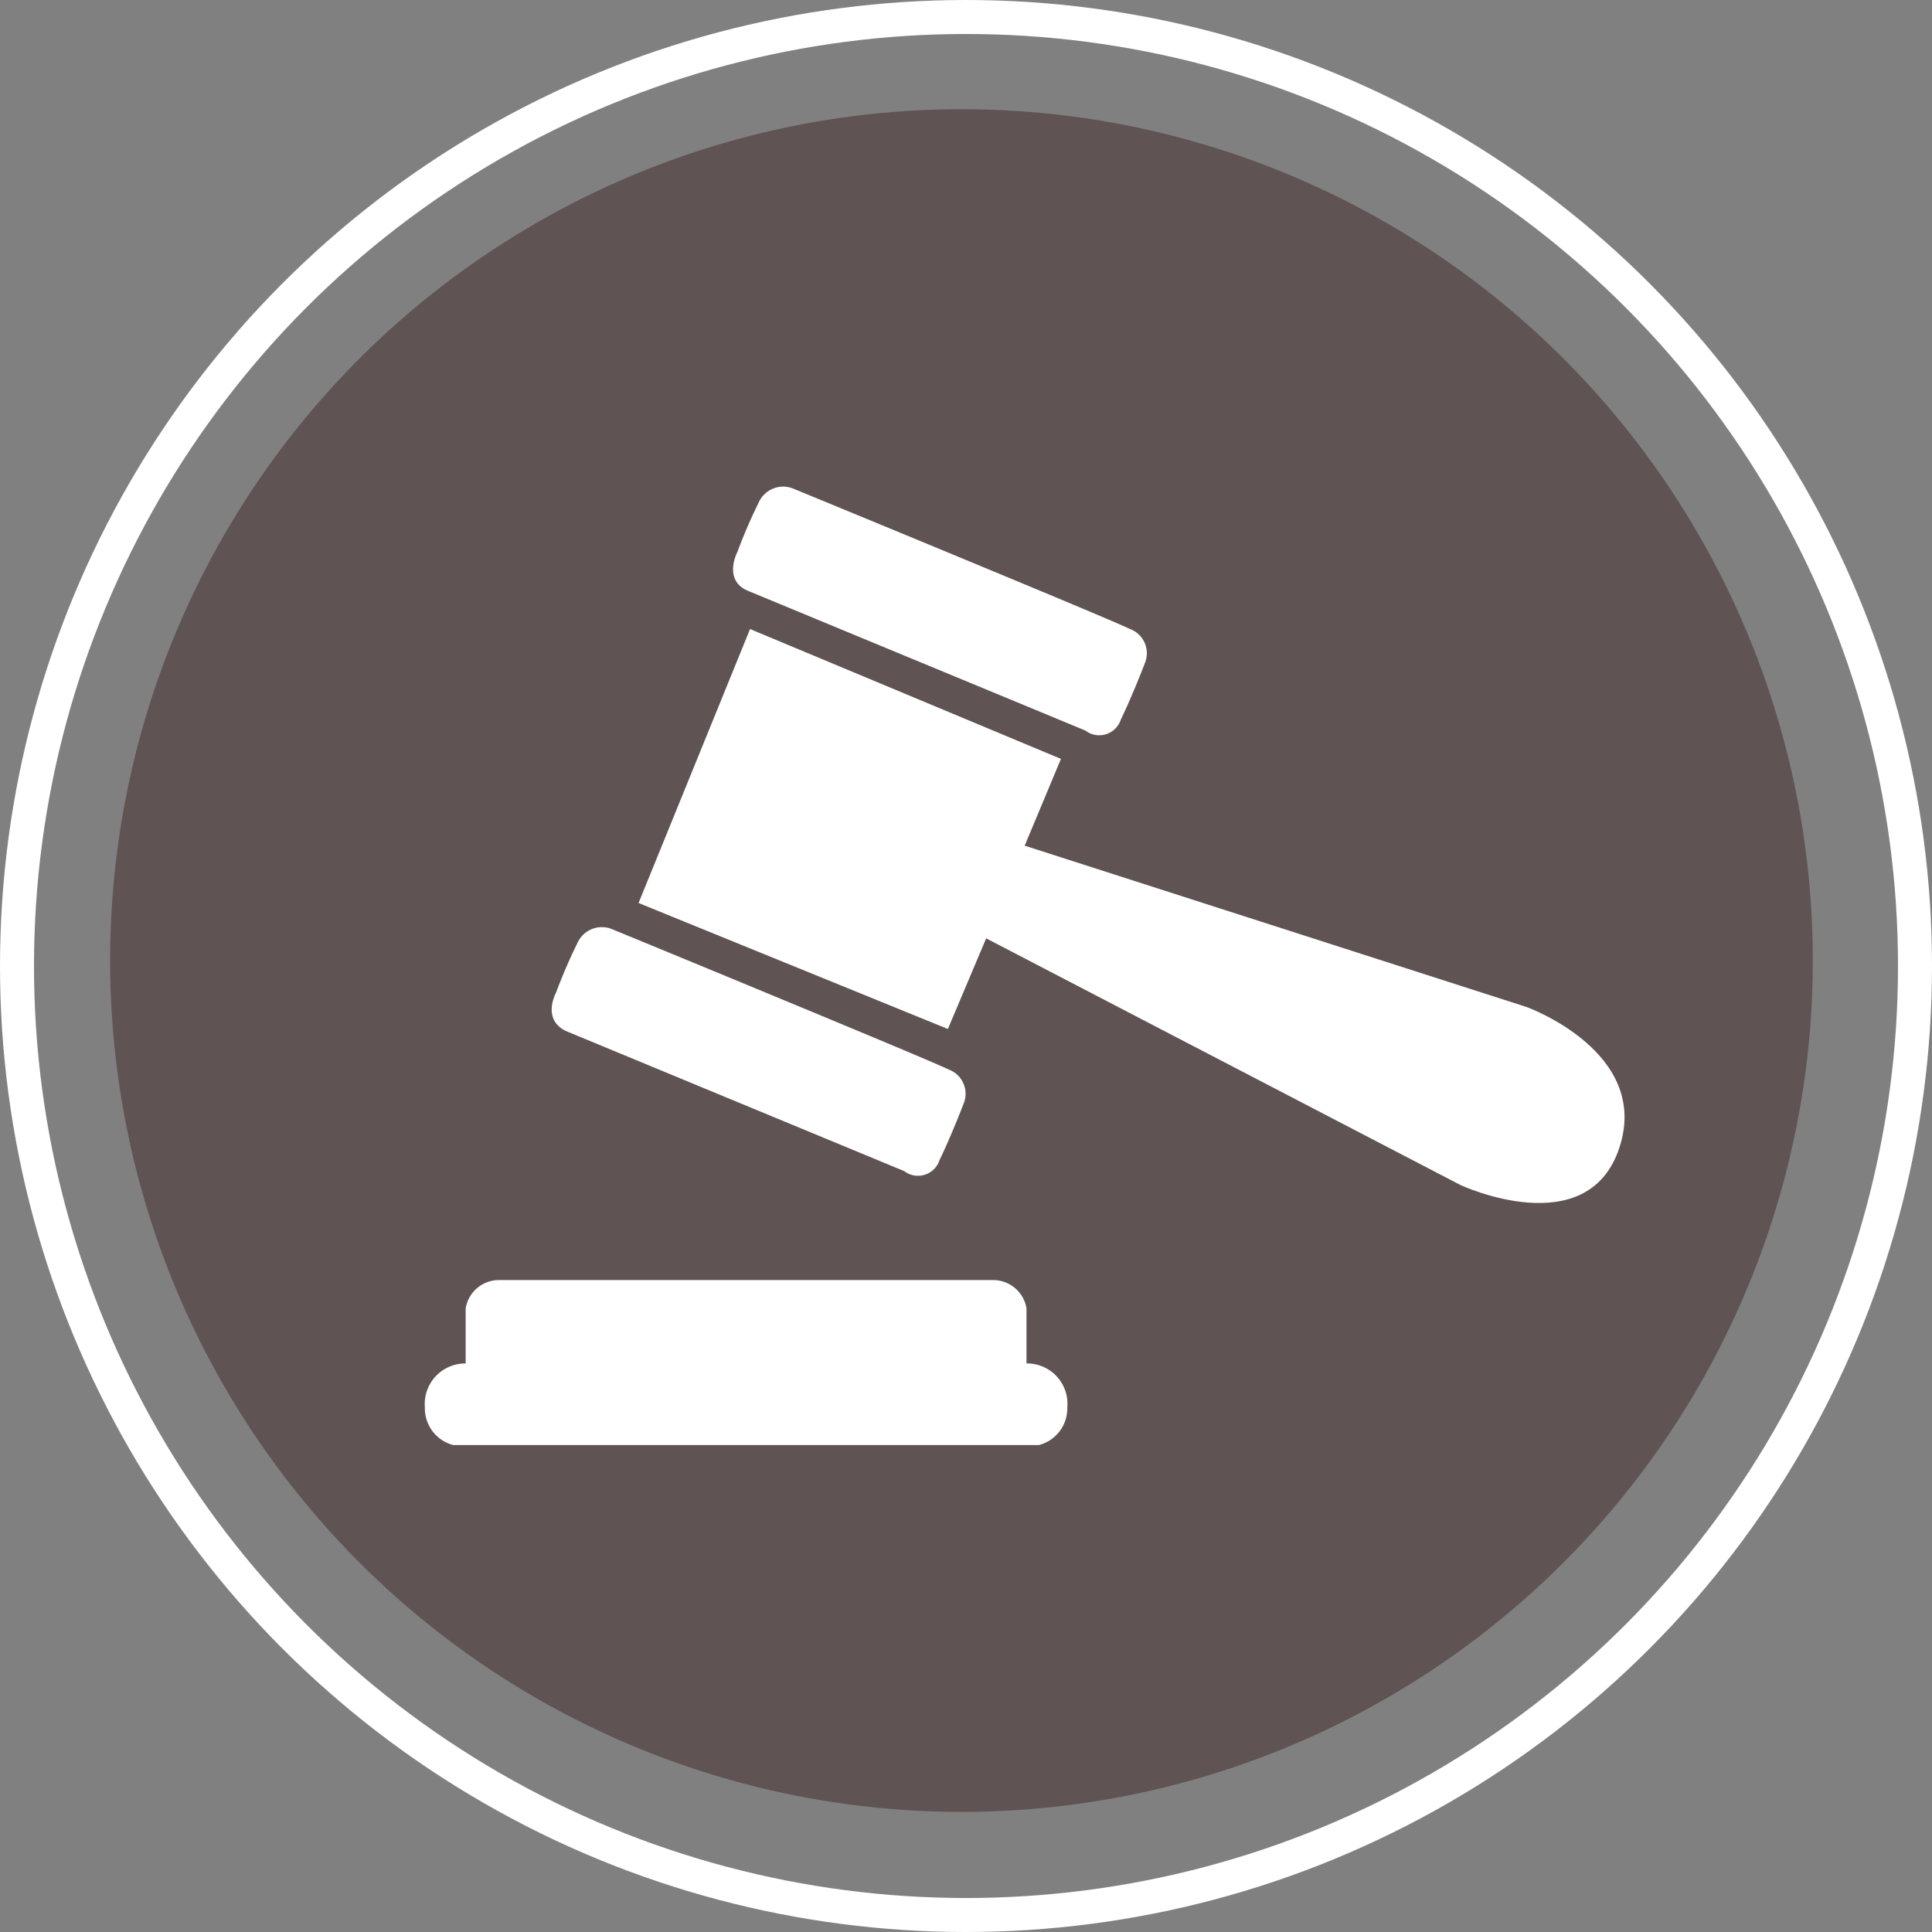 <svg xmlns="http://www.w3.org/2000/svg" viewBox="0 0 85.26 85.26"><rect x="0" y="0" width="85.26" height="85.26" fill="#808080" stroke="none"/><defs><style>.cls-1{fill:none;stroke:#fff;stroke-miterlimit:10;stroke-width:1.5px;}.cls-2{fill:#5f5353;}.cls-3{fill:#fff;}</style></defs><title>Asset 39getinvolved_legislators_gray</title><g id="Layer_2" data-name="Layer 2"><g id="Layer_1-2" data-name="Layer 1"><circle class="cls-1" cx="42.63" cy="42.63" r="41.88"/><circle class="cls-2" cx="42.43" cy="42.39" r="37.57"/><path class="cls-3" d="M33,26.07l14.9,6.17a1,1,0,0,0,1.56-.48c.55-1.14,1.07-2.51,1.07-2.51a1.14,1.14,0,0,0-.66-1.49C48.83,27.25,35,21.56,35,21.56a1.18,1.18,0,0,0-1.52.62,23.34,23.34,0,0,0-.94,2.18S31.89,25.6,33,26.07Z"/><path class="cls-3" d="M25,45.51l14.9,6.17a1,1,0,0,0,1.56-.48c.55-1.14,1.07-2.51,1.07-2.51a1.14,1.14,0,0,0-.66-1.49C40.83,46.69,27,41,27,41a1.18,1.18,0,0,0-1.52.62,23.73,23.73,0,0,0-.94,2.18S23.88,45,25,45.51Z"/><path class="cls-3" d="M67.37,44.44,45.22,37.32l1.6-3.83L33.1,27.76,28.18,39.85l13.65,5.56,1.69-4L64.46,52.3s5.59,2.6,7-1.64S67.37,44.44,67.37,44.44Z"/><path class="cls-3" d="M45.3,60.17V57.74a1.49,1.49,0,0,0-1.46-1.25H22a1.49,1.49,0,0,0-1.45,1.25v2.43a1.79,1.79,0,0,0-1.8,1.94A1.67,1.67,0,0,0,20,63.77H45.85a1.67,1.67,0,0,0,1.25-1.66A1.78,1.78,0,0,0,45.3,60.17Z"/></g></g></svg>